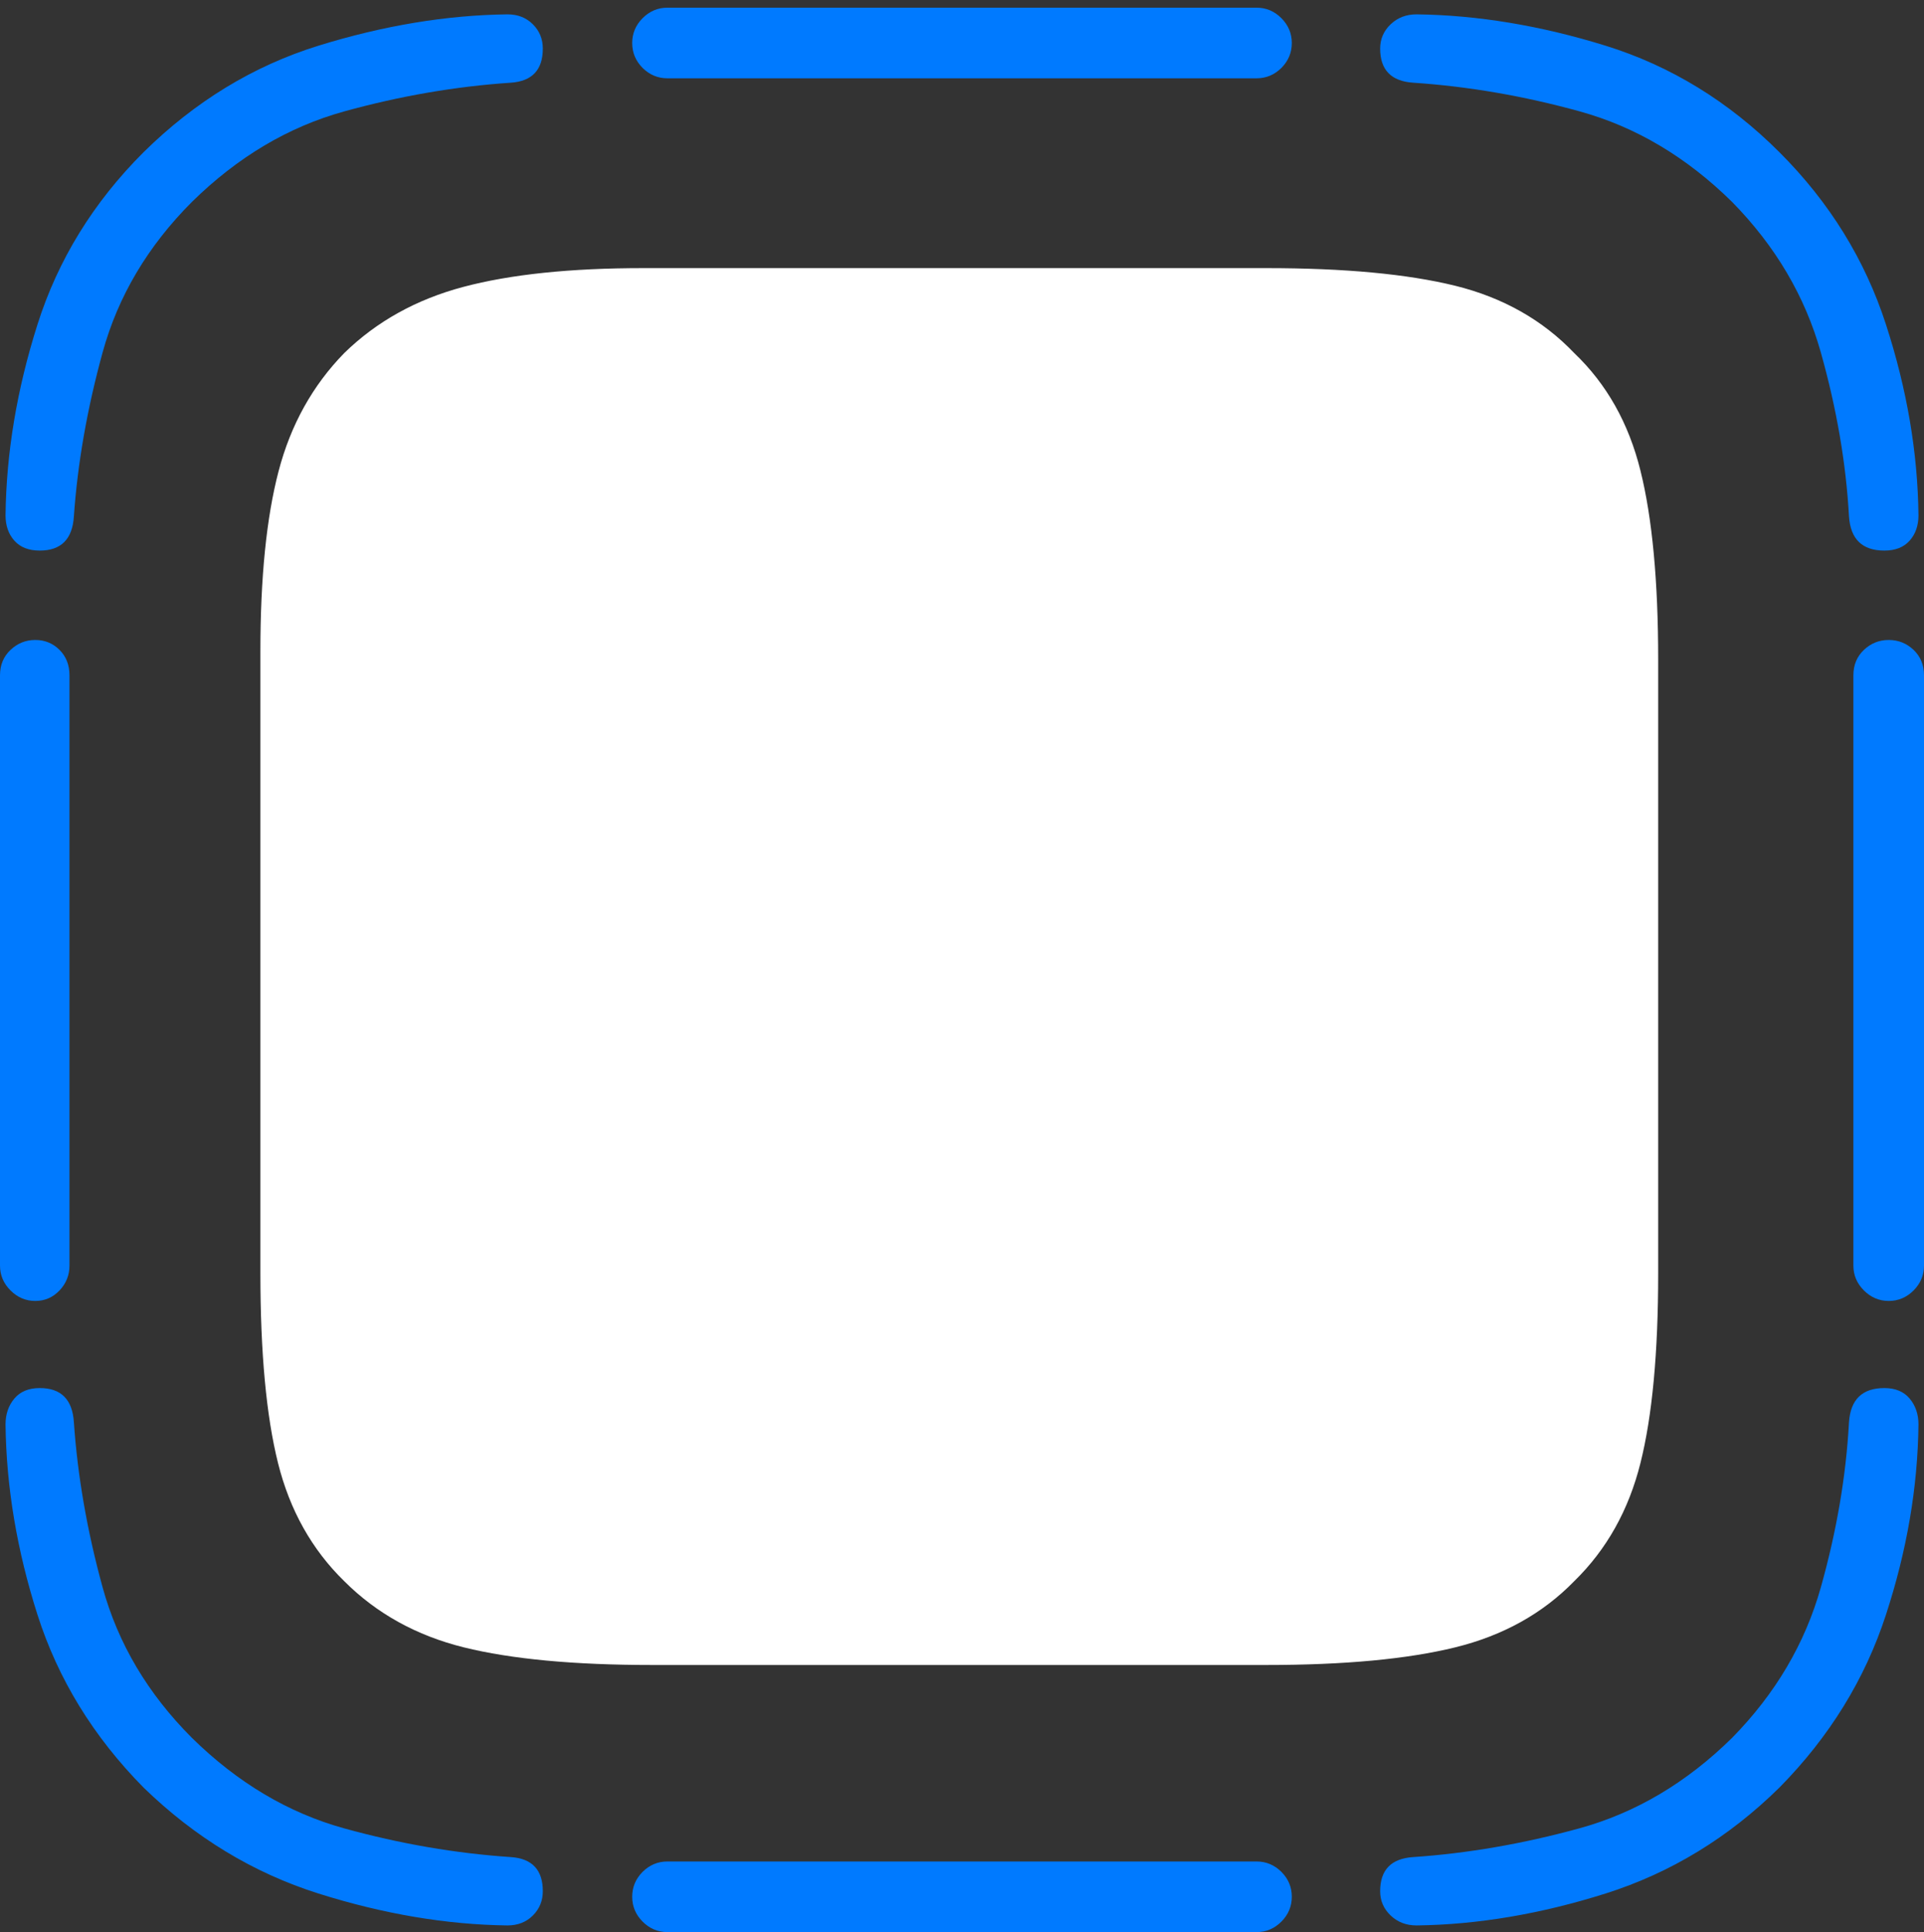<?xml version="1.0" encoding="UTF-8"?>
<!--Generator: Apple Native CoreSVG 175-->
<!DOCTYPE svg
PUBLIC "-//W3C//DTD SVG 1.1//EN"
       "http://www.w3.org/Graphics/SVG/1.1/DTD/svg11.dtd">
<svg version="1.1" xmlns="http://www.w3.org/2000/svg" xmlns:xlink="http://www.w3.org/1999/xlink" width="17.031" height="17.1">
 <rect width="100%" height="100%" fill="#333333" stroke="none"/>
 <g>
  <rect height="17.1" opacity="0" width="17.031" x="0" y="0"/>
  <path d="M1.27 1.348Q0.605 2.012 0.332 2.871Q0.059 3.73 0.049 4.561Q0.049 4.697 0.127 4.785Q0.205 4.873 0.352 4.873Q0.635 4.873 0.654 4.57Q0.703 3.867 0.908 3.12Q1.113 2.373 1.699 1.787Q2.305 1.191 3.047 0.986Q3.789 0.781 4.521 0.732Q4.805 0.713 4.805 0.43Q4.805 0.303 4.717 0.215Q4.629 0.127 4.492 0.127Q3.682 0.137 2.817 0.405Q1.953 0.674 1.27 1.348ZM11.123 0.068L5.908 0.068Q5.781 0.068 5.688 0.161Q5.596 0.254 5.596 0.381Q5.596 0.508 5.688 0.601Q5.781 0.693 5.908 0.693L11.123 0.693Q11.25 0.693 11.343 0.601Q11.435 0.508 11.435 0.381Q11.435 0.254 11.343 0.161Q11.25 0.068 11.123 0.068ZM15.752 1.348Q15.078 0.674 14.214 0.405Q13.35 0.137 12.539 0.127Q12.402 0.127 12.31 0.215Q12.217 0.303 12.217 0.43Q12.217 0.713 12.51 0.732Q13.242 0.781 13.984 0.986Q14.727 1.191 15.332 1.787Q15.908 2.373 16.118 3.12Q16.328 3.867 16.367 4.57Q16.387 4.873 16.68 4.873Q16.826 4.873 16.904 4.785Q16.982 4.697 16.982 4.561Q16.973 3.73 16.694 2.871Q16.416 2.012 15.752 1.348ZM17.031 11.201L17.031 5.977Q17.031 5.84 16.939 5.752Q16.846 5.664 16.719 5.664Q16.592 5.664 16.499 5.752Q16.406 5.84 16.406 5.977L16.406 11.201Q16.406 11.328 16.499 11.421Q16.592 11.514 16.719 11.514Q16.846 11.514 16.939 11.421Q17.031 11.328 17.031 11.201ZM15.752 15.82Q16.416 15.146 16.694 14.292Q16.973 13.438 16.982 12.607Q16.982 12.471 16.904 12.378Q16.826 12.285 16.68 12.285Q16.387 12.285 16.367 12.588Q16.328 13.301 16.118 14.048Q15.908 14.795 15.332 15.381Q14.727 15.977 13.979 16.182Q13.232 16.387 12.51 16.436Q12.217 16.455 12.217 16.738Q12.217 16.865 12.31 16.953Q12.402 17.041 12.539 17.041Q13.35 17.031 14.214 16.758Q15.078 16.484 15.752 15.82ZM5.908 17.1L11.123 17.1Q11.25 17.1 11.343 17.007Q11.435 16.914 11.435 16.787Q11.435 16.66 11.343 16.567Q11.25 16.475 11.123 16.475L5.908 16.475Q5.781 16.475 5.688 16.567Q5.596 16.66 5.596 16.787Q5.596 16.914 5.688 17.007Q5.781 17.1 5.908 17.1ZM1.27 15.82Q1.953 16.484 2.817 16.758Q3.682 17.031 4.492 17.041Q4.629 17.041 4.717 16.953Q4.805 16.865 4.805 16.738Q4.805 16.455 4.521 16.436Q3.789 16.387 3.047 16.182Q2.305 15.977 1.699 15.381Q1.113 14.795 0.908 14.048Q0.703 13.301 0.654 12.588Q0.635 12.285 0.352 12.285Q0.205 12.285 0.127 12.378Q0.049 12.471 0.049 12.607Q0.059 13.438 0.332 14.292Q0.605 15.146 1.27 15.82ZM0 5.977L0 11.201Q0 11.328 0.093 11.421Q0.186 11.514 0.312 11.514Q0.439 11.514 0.527 11.421Q0.615 11.328 0.615 11.201L0.615 5.977Q0.615 5.84 0.527 5.752Q0.439 5.664 0.312 5.664Q0.186 5.664 0.093 5.752Q0 5.84 0 5.977Z" fill="#007aff"/>
  <path d="M13.935 3.125Q13.516 2.686 12.881 2.529Q12.246 2.373 11.211 2.373L5.693 2.373Q4.727 2.373 4.102 2.539Q3.477 2.705 3.047 3.125Q2.627 3.555 2.466 4.17Q2.305 4.785 2.305 5.762L2.305 11.27Q2.305 12.324 2.461 12.949Q2.617 13.574 3.047 13.994Q3.477 14.424 4.106 14.58Q4.736 14.736 5.771 14.736L11.211 14.736Q12.246 14.736 12.881 14.58Q13.516 14.424 13.935 13.994Q14.365 13.574 14.521 12.949Q14.678 12.324 14.678 11.27L14.678 5.84Q14.678 4.795 14.521 4.165Q14.365 3.535 13.935 3.125Z" fill="#ffffff"/>
 </g>
</svg>
